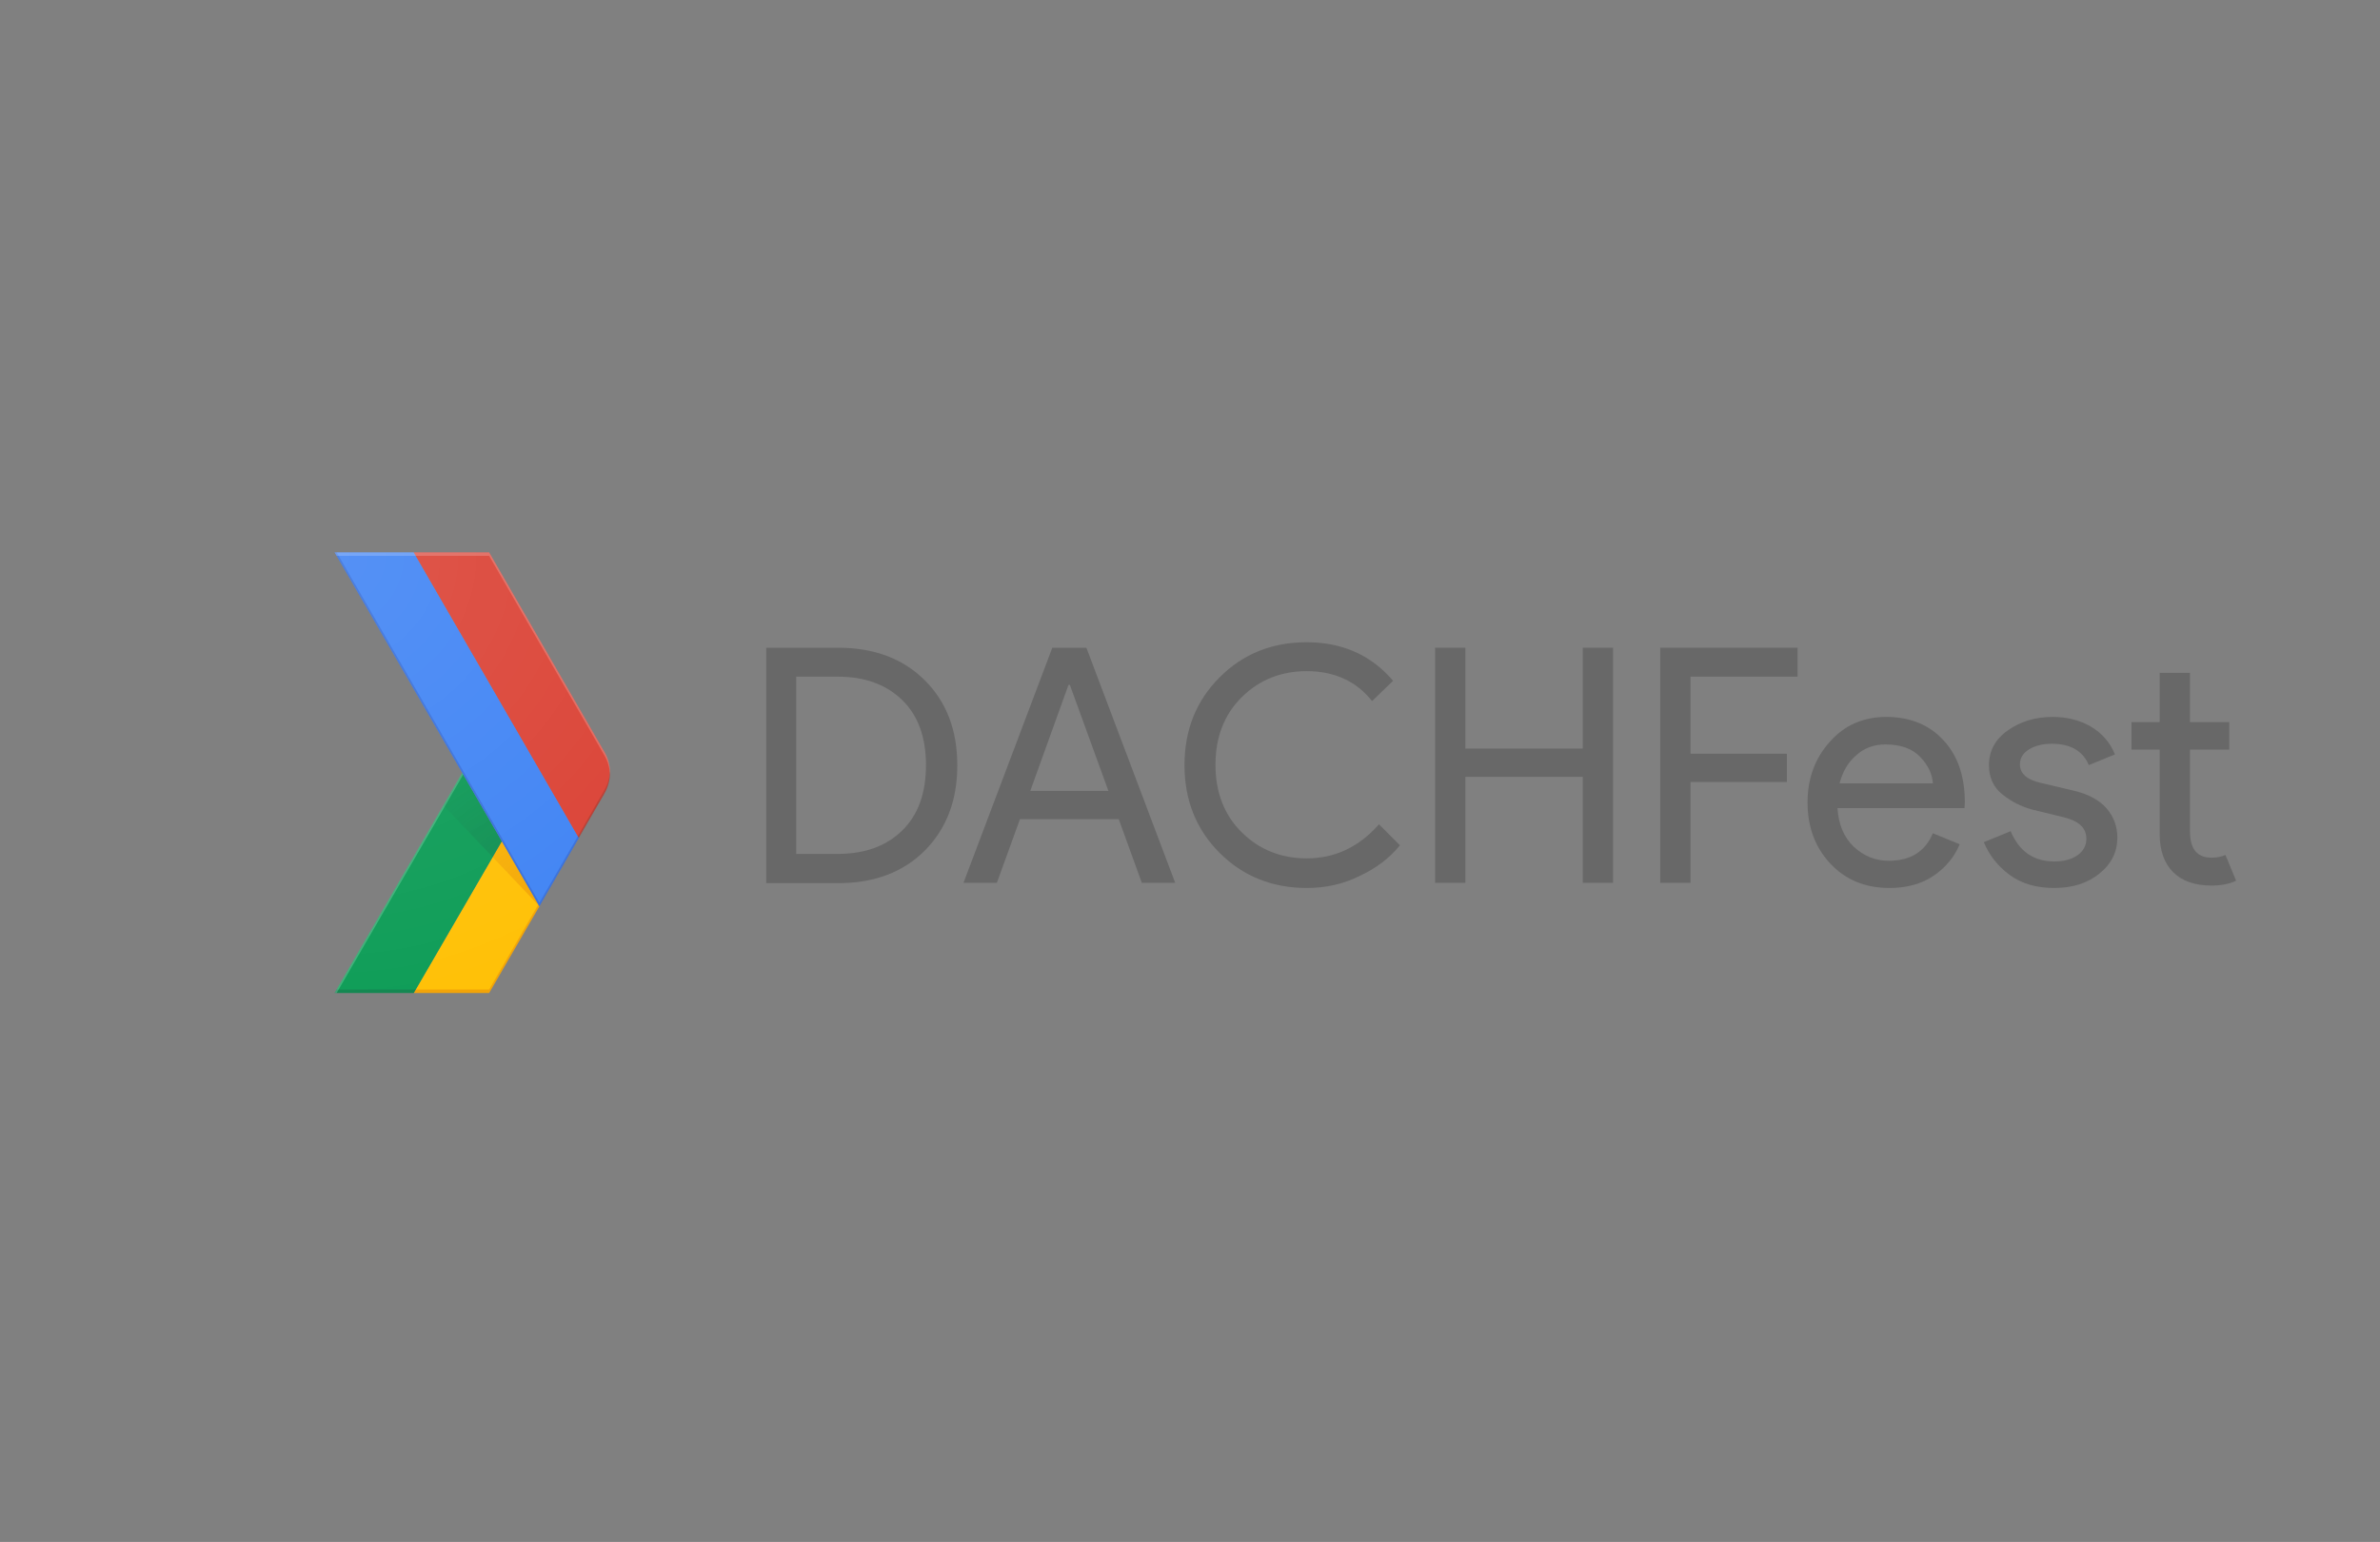 <?xml version="1.0" encoding="utf-8"?>
<!-- Generator: Adobe Illustrator 22.0.1, SVG Export Plug-In . SVG Version: 6.00 Build 0)  -->
<svg version="1.1" id="Layer_4" xmlns="http://www.w3.org/2000/svg" xmlns:xlink="http://www.w3.org/1999/xlink"
	 viewBox="0 0 691.4 448"  >
<rect x="0" y="0" width="691.4" height="448" fill="#808080" stroke="none"/>
<style type="text/css">
	.st0{fill:none;}
	.st1{fill:#FFC107;}
	.st2{fill:#0F9D58;}
	.st3{opacity:0.2;fill:#BF360C;enable-background:new    ;}
	.st4{opacity:0.2;fill:#263238;enable-background:new    ;}
	.st5{opacity:0.2;fill:#FFFFFF;enable-background:new    ;}
	.st6{fill:url(#XMLID_2_);}
	.st7{fill:url(#XMLID_3_);}
	.st8{fill:#4285F4;}
	.st9{fill:#DB4437;}
	.st10{opacity:0.2;fill:#1A237E;enable-background:new    ;}
	.st11{opacity:0.2;fill:#3E2723;enable-background:new    ;}
	.st12{fill:url(#XMLID_4_);}
	.st13{fill:#686868;}
</style>
<g>
	<g>
		<defs>
			<rect id="SVGID_1_" />
		</defs>
		<clipPath id="SVGID_2_">
			<use xlink:href="#SVGID_1_"  style="overflow:visible;"/>
		</clipPath>
	</g>
</g>
<g id="XMLID_50_">
	<g id="XMLID_72_">
		<path class="st0" d="M175.6,218.5l-33.5-58H97.2l37,64l-37,64h44.9l33.5-58C177.8,226.8,177.8,222.2,175.6,218.5z"/>
		<polygon id="XMLID_80_" class="st1" points="156.4,262.8 145.8,244.4 120.2,288.5 142.1,288.5 156.7,263.3 		"/>
		<path class="st0" d="M175.6,218.5l-33.5-58H97.2l37,64l-37,64h44.9l33.5-58C177.8,226.8,177.8,222.2,175.6,218.5z"/>
		<polygon class="st2" points="134.3,224.5 145.8,244.4 120.2,288.5 97.2,288.5 		"/>
		<path class="st0" d="M175.6,218.5l-33.5-58H97.2l37,64l-37,64h44.9l33.5-58C177.8,226.8,177.8,222.2,175.6,218.5z"/>
		<polygon class="st3" points="142.1,287.5 120.8,287.5 120.2,288.5 142.1,288.5 156.7,263.3 156.4,262.8 		"/>
		<path class="st0" d="M175.6,218.5l-33.5-58H97.2l37,64l-37,64h44.9l33.5-58C177.8,226.8,177.8,222.2,175.6,218.5z"/>
		<polygon class="st4" points="97.8,287.5 97.2,288.5 120.2,288.5 120.8,287.5 		"/>
		<path class="st0" d="M175.6,218.5l-33.5-58H97.2l37,64l-37,64h44.9l33.5-58C177.8,226.8,177.8,222.2,175.6,218.5z"/>
		<polygon class="st5" points="97.2,288.5 97.8,288.5 134.6,225 134.3,224.5 		"/>
		<path class="st0" d="M175.6,218.5l-33.5-58H97.2l37,64l-37,64h44.9l33.5-58C177.8,226.8,177.8,222.2,175.6,218.5z"/>
		
			<radialGradient id="XMLID_2_" cx="156.517" cy="187.126" r="44.264" gradientTransform="matrix(1 0 0 -1 0 450)" gradientUnits="userSpaceOnUse">
			<stop  offset="0" style="stop-color:#BF360C;stop-opacity:0.2"/>
			<stop  offset="1" style="stop-color:#BF360C;stop-opacity:2.000000e-02"/>
		</radialGradient>
		<polygon id="XMLID_79_" class="st6" points="156.7,263.3 156.7,263.3 145.8,244.4 143.1,249 		"/>
		<path class="st0" d="M175.6,218.5l-33.5-58H97.2l37,64l-37,64h44.9l33.5-58C177.8,226.8,177.8,222.2,175.6,218.5z"/>
		
			<radialGradient id="XMLID_3_" cx="156.391" cy="186.846" r="44.623" gradientTransform="matrix(1 0 0 -1 0 450)" gradientUnits="userSpaceOnUse">
			<stop  offset="0" style="stop-color:#263238;stop-opacity:0.2"/>
			<stop  offset="1" style="stop-color:#263238;stop-opacity:2.000000e-02"/>
		</radialGradient>
		<polygon id="XMLID_78_" class="st7" points="143.1,249 145.8,244.4 134.3,224.5 128.8,234 		"/>
		<path class="st0" d="M175.6,218.5l-33.5-58H97.2l37,64l-37,64h44.9l33.5-58C177.8,226.8,177.8,222.2,175.6,218.5z"/>
		<g id="XMLID_75_">
			<g id="XMLID_76_">
				<polygon id="XMLID_77_" class="st8" points="120.2,160.5 97.2,160.5 156.7,263.3 168.2,243.4 168.2,243.4 				"/>
			</g>
		</g>
		<path class="st0" d="M175.6,218.5l-33.5-58H97.2l37,64l-37,64h44.9l33.5-58C177.8,226.8,177.8,222.2,175.6,218.5z"/>
		<path class="st9" d="M175.6,230.5c2.1-3.7,2.1-8.3,0-12l-33.5-58h-21.9l47.9,82.9L175.6,230.5z"/>
		<path class="st0" d="M175.6,218.5l-33.5-58H97.2l37,64l-37,64h44.9l33.5-58C177.8,226.8,177.8,222.2,175.6,218.5z"/>
		<polygon class="st10" points="168.2,243.4 167.9,242.9 156.7,262.3 97.8,160.5 97.2,160.5 156.7,263.3 168.2,243.4 		"/>
		<path class="st0" d="M175.6,218.5l-33.5-58H97.2l37,64l-37,64h44.9l33.5-58C177.8,226.8,177.8,222.2,175.6,218.5z"/>
		<path class="st5" d="M142.1,161.5l33.5,58c1,1.7,1.5,3.6,1.6,5.5c0.1-2.2-0.4-4.5-1.6-6.5l-33.5-58H97.2l0.6,1H142.1z"/>
		<path class="st0" d="M175.6,218.5l-33.5-58H97.2l37,64l-37,64h44.9l33.5-58C177.8,226.8,177.8,222.2,175.6,218.5z"/>
		<path id="XMLID_74_" class="st11" d="M168.2,243.4l7.4-12.9c1.2-2,1.7-4.3,1.6-6.5c-0.1,1.9-0.6,3.8-1.6,5.5l-7.7,13.4
			L168.2,243.4z"/>
		<path class="st0" d="M175.6,218.5l-33.5-58H97.2l37,64l-37,64h44.9l33.5-58C177.8,226.8,177.8,222.2,175.6,218.5z"/>
		
			<radialGradient id="XMLID_4_" cx="96.229" cy="288.5" r="134.35" gradientTransform="matrix(1 0 0 -1 0 450)" gradientUnits="userSpaceOnUse">
			<stop  offset="0" style="stop-color:#FFFFFF;stop-opacity:0.1"/>
			<stop  offset="1" style="stop-color:#FFFFFF;stop-opacity:0"/>
		</radialGradient>
		<path id="XMLID_73_" class="st12" d="M175.6,218.5l-33.5-58H97.2l37,64l-37,64h44.8l33.5-58C177.8,226.8,177.8,222.2,175.6,218.5z
			"/>
	</g>
</g>
<g>
	<path class="st13" d="M222.6,256.5v-68.3h20.9c10.5,0,18.9,3.2,25.2,9.5c6.3,6.3,9.4,14.5,9.4,24.7c0,10.1-3.1,18.3-9.4,24.7
		c-6.3,6.3-14.7,9.5-25.2,9.5H222.6z M231.3,248.1h12.1c7.9,0,14.1-2.3,18.7-6.8c4.6-4.5,6.9-10.8,6.9-19c0-8.1-2.3-14.4-6.9-18.9
		c-4.6-4.5-10.9-6.8-18.7-6.8h-12.1V248.1z"/>
	<path class="st13" d="M279.9,256.5l25.8-68.3h9.9l25.8,68.3h-9.7L325,238h-28.7l-6.7,18.5H279.9z M299.3,229.8h22.7L310.8,199h-0.4
		L299.3,229.8z"/>
	<path class="st13" d="M379.6,258c-10,0-18.5-3.4-25.3-10.2c-6.8-6.8-10.2-15.3-10.2-25.5c0-10.2,3.4-18.7,10.2-25.5
		c6.8-6.8,15.2-10.2,25.3-10.2c10.3,0,18.7,3.7,25.1,11.2l-6.1,5.9c-4.6-5.8-11-8.7-19-8.7c-7.4,0-13.7,2.5-18.8,7.5
		c-5.1,5-7.7,11.6-7.7,19.7c0,8.1,2.6,14.7,7.7,19.7c5.1,5,11.4,7.5,18.8,7.5c8.2,0,15.2-3.3,21-9.9l6.1,6.1
		c-3.1,3.8-7,6.7-11.7,8.9C390.2,256.9,385.1,258,379.6,258z"/>
	<path class="st13" d="M416.9,256.5v-68.3h8.8v29.3h34.1v-29.3h8.8v68.3h-8.8v-30.8h-34.1v30.8H416.9z"/>
	<path class="st13" d="M491.1,256.5h-8.8v-68.3h39.9v8.4h-31.1V219h28v8.2h-28V256.5z"/>
	<path class="st13" d="M548.9,258c-7.1,0-12.8-2.4-17.2-7.1c-4.4-4.7-6.6-10.6-6.6-17.8c0-6.8,2.1-12.7,6.4-17.5
		c4.3-4.9,9.8-7.3,16.5-7.3c6.9,0,12.5,2.3,16.6,6.8c4.2,4.5,6.2,10.6,6.2,18.1l-0.1,1.6h-36.9c0.3,4.7,1.8,8.4,4.7,11.2
		c2.9,2.7,6.3,4.1,10.2,4.1c6.3,0,10.6-2.7,12.8-8l7.8,3.2c-1.5,3.6-4,6.7-7.5,9.1C558.3,256.8,554,258,548.9,258z M561.5,227.5
		c-0.2-2.7-1.4-5.2-3.7-7.6c-2.3-2.4-5.6-3.6-10.1-3.6c-3.2,0-6.1,1-8.4,3.1c-2.4,2-4,4.8-4.9,8.2H561.5z"/>
	<path class="st13" d="M596.7,258c-5.2,0-9.5-1.3-12.9-3.8c-3.4-2.5-5.9-5.7-7.5-9.5l7.8-3.2c2.5,5.9,6.7,8.8,12.7,8.8
		c2.7,0,5-0.6,6.7-1.8c1.7-1.2,2.6-2.8,2.6-4.8c0-3.1-2.1-5.1-6.4-6.2l-9.4-2.3c-3-0.8-5.8-2.2-8.5-4.3c-2.7-2.1-4-5-4-8.6
		c0-4.1,1.8-7.5,5.5-10.1c3.7-2.6,8-3.9,13-3.9c4.1,0,7.8,0.9,11.1,2.8c3.2,1.9,5.6,4.6,7,8.1l-7.6,3.1c-1.7-4.1-5.3-6.2-10.7-6.2
		c-2.6,0-4.8,0.5-6.6,1.6c-1.8,1.1-2.7,2.5-2.7,4.4c0,2.7,2.1,4.5,6.2,5.4l9.3,2.2c4.4,1,7.6,2.8,9.7,5.2c2.1,2.5,3.1,5.3,3.1,8.4
		c0,4.2-1.7,7.7-5.2,10.5C606.5,256.6,602.1,258,596.7,258z"/>
	<path class="st13" d="M642.5,257.3c-4.9,0-8.6-1.3-11.2-3.9c-2.6-2.6-3.9-6.3-3.9-11.1v-24.5h-8.2v-8h8.2v-14.3h8.8v14.3h11.4v8
		h-11.4v23.8c0,5.1,2.1,7.6,6.3,7.6c1.6,0,2.9-0.3,4-0.8l3.1,7.5C647.7,256.8,645.3,257.3,642.5,257.3z"/>
</g>
</svg>
